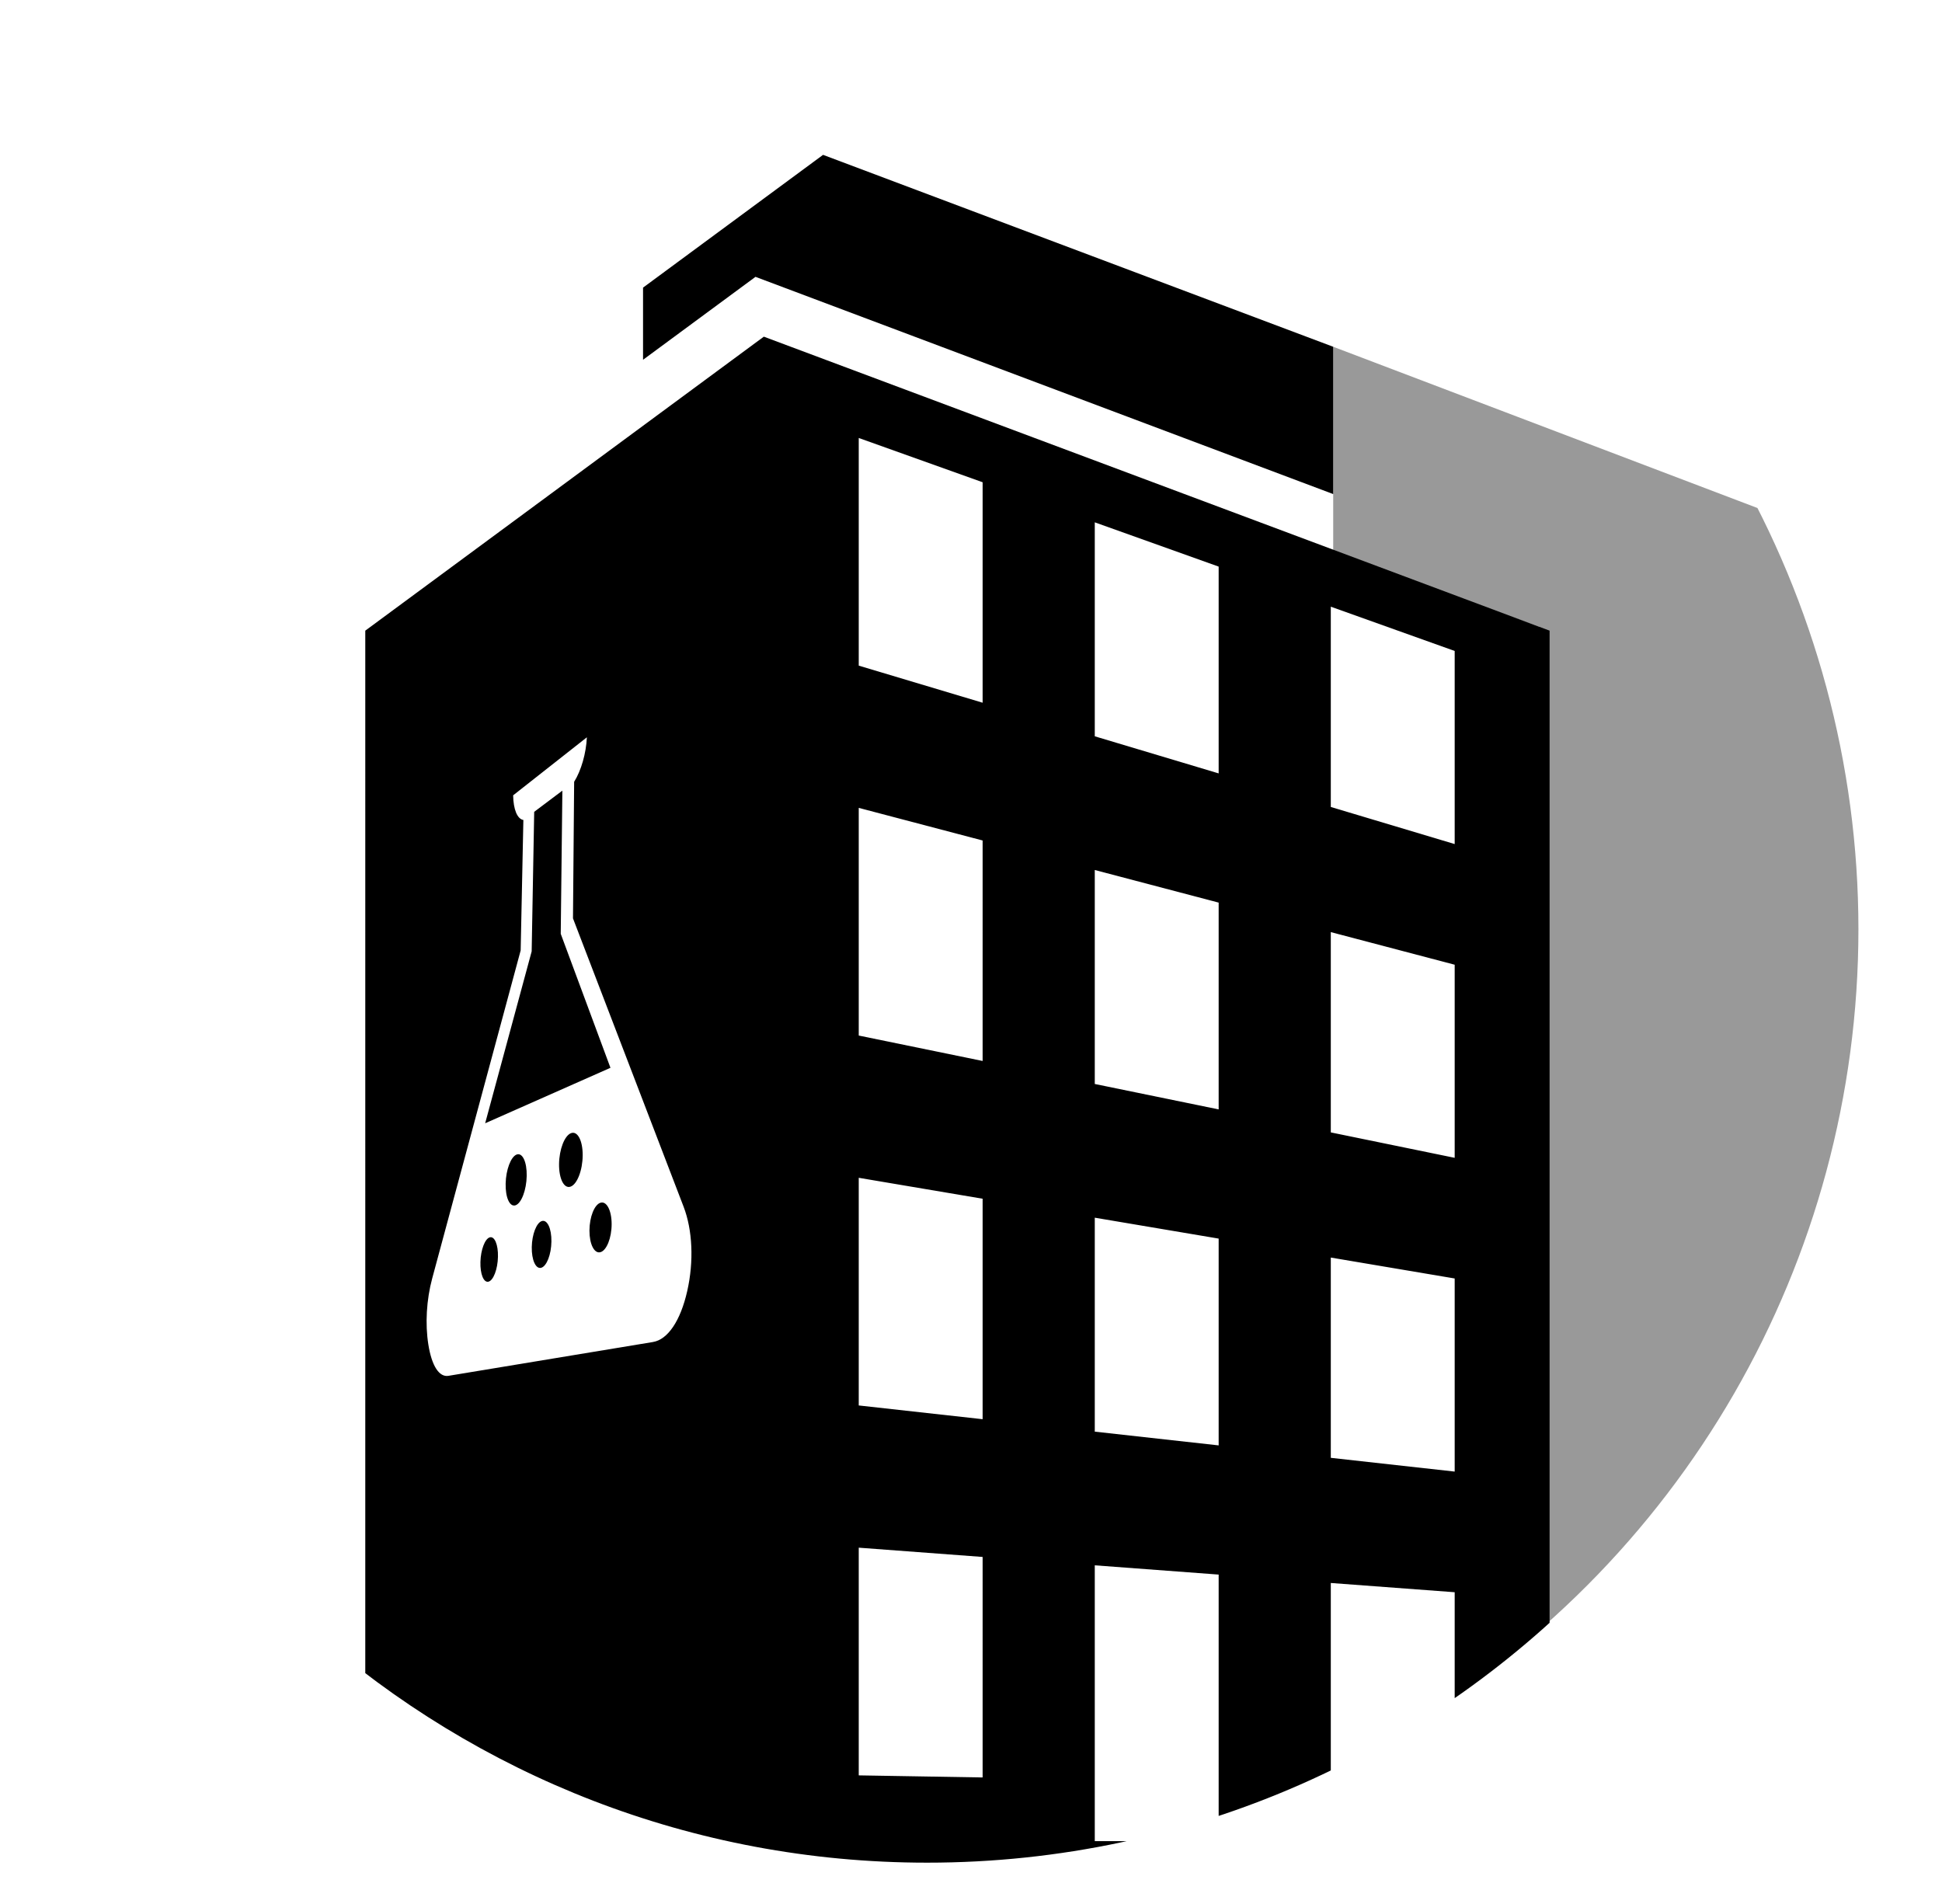 <svg xmlns="http://www.w3.org/2000/svg" xmlns:xlink="http://www.w3.org/1999/xlink" viewBox="0 0 195.947 192.082" enable-background="new 0 0 195.947 192.082"><g><defs><circle id="a" cx="93.757" cy="93.757" r="93.757"/></defs><clipPath id="b"><use xlink:href="#a" overflow="visible"/></clipPath><path clip-path="url(#b)" fill="#999" d="M195.947 180.583h-40.5l-.142-117.345-20.785-7.487V34.987l61.427 23.347z"/><defs><path id="c" d="M42.914 15.62c-3.986 2.57-7.77 5.438-11.31 8.566v140.32c16.504 14.58 38.193 23.43 61.946 23.43 26.813 0 50.992-11.274 68.055-29.343V30.098c-5.19-5.496-11.04-10.364-17.42-14.477H42.915z"/></defs><clipPath id="d"><use xlink:href="#c" overflow="visible"/></clipPath><path d="M76.228 27.933L64.883 36.3V29.02l18.163-13.396 51.474 19.364V49.85L76.228 27.932zm85.377 152.482v11.667h-130v-11.667h5.252V63.63L77.07 33.968l79.283 29.662v116.785h5.252zM134.277 81.42l12.5 3.743V65.68l-12.5-4.468V81.42zm0 32.835l12.5 2.565V97.337l-12.5-3.29v20.208zm0 32.835l12.5 1.388v-19.484l-12.5-2.11v20.206zm0 32.836l12.5.21V160.65l-12.5-.933v20.21zM110.462 74.29l12.5 3.743V57.168l-12.5-4.467v21.59zm0 35.08l12.5 2.564V91.07l-12.5-3.29v21.59zm0 35.078l12.5 1.387V124.97l-12.5-2.11v21.588zM86.646 67.16l12.5 3.742V48.657l-12.5-4.467v22.97zm0 37.323l12.5 2.565V84.802l-12.5-3.29v22.97zm0 37.322l12.5 1.387v-22.245l-12.5-2.112v22.97zm0 37.323l12.5.21V157.09l-12.5-.935v22.97zm36.316 6.64V158.87l-12.5-.935v27.83h12.5zM65.894 135.4c1.487-.245 2.77-2.14 3.447-5.137.68-3 .537-6.156-.366-8.51L57.814 92.66l.117-13.78c.713-1.14 1.21-2.877 1.285-4.49l-7.44 5.856c.023 1.422.417 2.384 1.032 2.487l-.273 13.16-8.926 33.093c-.577 2.142-.722 4.59-.388 6.68.34 2.13 1.083 3.305 2.025 3.15l20.65-3.414zM53.9 81.91l2.843-2.137-.165 14.444 5.017 13.52-12.643 5.597 4.693-17.343.255-14.08zm3.71 32.424c.658-.26 1.192.738 1.182 2.24-.01 1.512-.563 2.93-1.23 3.156-.657.223-1.17-.805-1.154-2.283.017-1.47.55-2.858 1.2-3.113m2.98 7.018c.618-.193 1.125.767 1.126 2.156 0 1.396-.512 2.67-1.137 2.834-.618.163-1.108-.82-1.102-2.19.006-1.36.5-2.61 1.112-2.8m-8.465-4.86c.587-.23 1.047.728 1.022 2.15-.027 1.433-.535 2.766-1.128 2.967-.586.198-1.03-.787-.997-2.19.03-1.392.522-2.698 1.102-2.927m2.55 6.708c.548-.17.983.747.966 2.06-.016 1.317-.483 2.51-1.037 2.656-.546.144-.967-.793-.945-2.086.022-1.286.475-2.46 1.017-2.63m-5.263 1.647c.488-.153.865.724.834 1.966-.03 1.25-.46 2.372-.952 2.502-.488.128-.852-.767-.817-1.992.034-1.22.45-2.324.934-2.476" clip-path="url(#d)"/></g></svg>